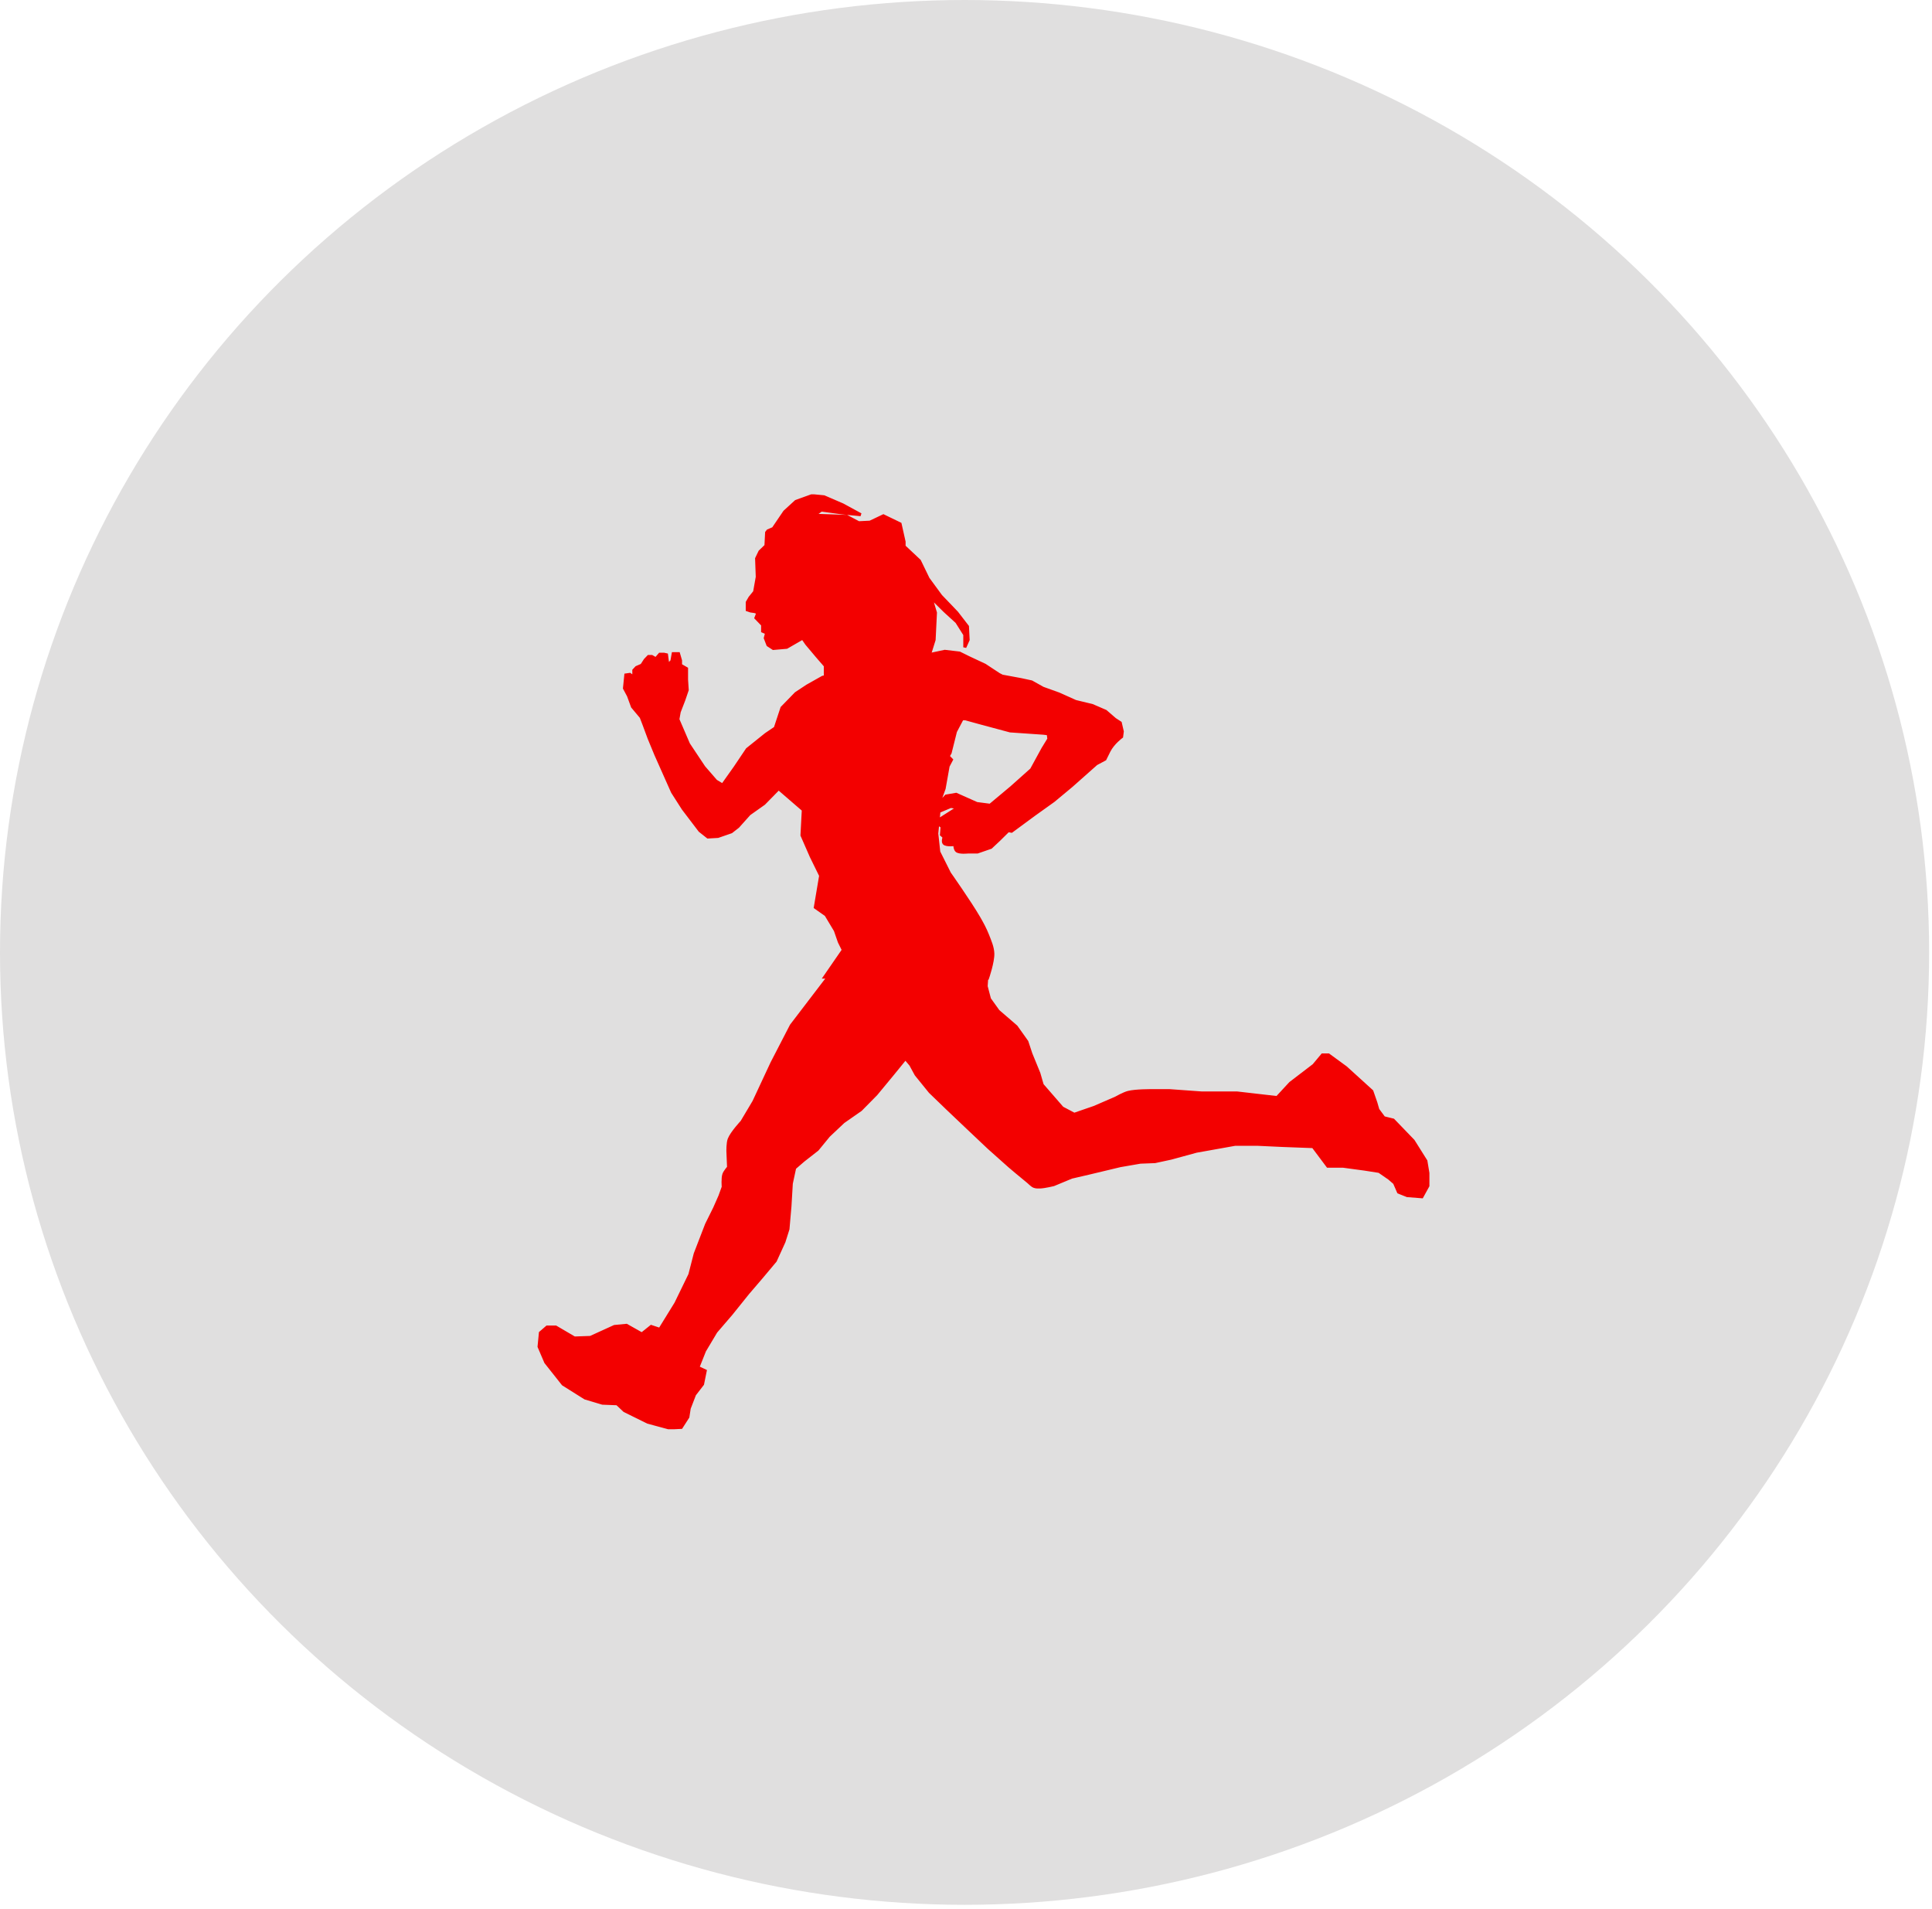 <svg width="166" height="164" viewBox="0 0 166 164" fill="none" xmlns="http://www.w3.org/2000/svg">
<ellipse cx="82.877" cy="81.824" rx="82.877" ry="81.824" fill="#E0DFDF"/>
<g clip-path="url(#clip0)">
<g clip-path="url(#clip1)">
<g clip-path="url(#clip2)">
<path fill-rule="evenodd" clip-rule="evenodd" d="M70.914 58.483V57.592V57.196L70.226 56.403L69.309 55.313L68.965 54.818L67.589 55.611L66.442 55.71L65.983 55.412L65.754 54.818L65.869 54.372L65.525 54.224V53.877V53.679L64.951 53.084L65.066 52.787L65.123 52.638L64.837 52.539L64.493 52.49L64.206 52.391V51.747L64.435 51.351L64.837 50.855L65.066 49.567L65.009 47.982L65.295 47.388L65.811 46.892L65.869 45.753L65.983 45.605L66.442 45.407L67.417 43.97L68.391 43.078L69.767 42.583L70.799 42.682L72.405 43.376L73.953 44.218L72.405 44.069L70.57 43.821L69.939 44.267L72.749 44.366L73.781 44.911L74.756 44.862L75.902 44.317L77.336 45.01L77.68 46.546V46.942L78.998 48.18L79.744 49.716L80.833 51.202L82.209 52.638L83.126 53.827L83.184 54.967L82.897 55.611V54.521L82.209 53.431L81.177 52.49L79.973 51.301L80.374 52.638L80.26 54.967L79.858 56.254L81.292 56.106L70.914 58.483Z" fill="#F30000" stroke="#F30000" stroke-width="0.261"/>
<path fill-rule="evenodd" clip-rule="evenodd" d="M81.177 55.959L82.439 56.107L83.241 56.503L84.617 57.147L85.821 57.94L86.108 58.089L87.713 58.386L88.631 58.584L89.605 59.129L90.981 59.624L92.415 60.268L93.848 60.615L94.995 61.11L95.797 61.803L96.256 62.101L96.428 62.844L96.371 63.29C96.371 63.29 95.626 63.834 95.281 64.528L94.938 65.221L94.192 65.618L92.071 67.5L90.523 68.788L88.86 69.977L86.911 71.413L86.624 71.364L85.821 72.156L85.133 72.8L83.987 73.196H83.184C83.184 73.196 82.457 73.282 82.209 73.097C82.044 72.975 82.037 72.552 82.037 72.552C82.037 72.552 81.324 72.653 81.12 72.453C80.981 72.317 81.12 71.909 81.12 71.909L80.89 71.71L80.948 71.017L80.374 70.621L82.324 69.382L81.693 69.283L80.747 69.68L80.546 69.778H80.518L80.604 69.135L81.292 68.392L82.152 68.243L83.929 69.035L85.076 69.184L86.911 67.649L88.631 66.113L89.605 64.33L90.121 63.488L90.064 63.042L89.663 62.992L86.796 62.794L84.216 62.101L82.954 61.754H82.668L82.094 62.844L81.636 64.677L81.464 64.974L81.751 65.271L81.464 65.816L81.12 67.748L80.776 68.689L80.489 71.611L80.661 73.196L81.579 75.029C81.579 75.029 83.343 77.534 84.101 78.843C84.381 79.326 84.646 79.818 84.847 80.329C85.049 80.845 85.286 81.37 85.305 81.914C85.331 82.636 84.847 84.044 84.847 84.044L70.857 83.945L72.462 81.617L72.118 80.924L71.774 79.933L70.972 78.596L70.054 77.952L70.513 75.227L69.71 73.593L68.907 71.76L69.022 69.58L66.901 67.748L65.639 69.035L64.378 69.927L63.403 71.017L62.83 71.463L61.683 71.859L60.823 71.909L60.135 71.364L58.702 69.481L57.784 68.045L56.351 64.825L55.778 63.438L55.319 62.2L55.09 61.605L54.344 60.714L54 59.773L53.656 59.129L53.771 57.989L54.115 57.94L54.459 58.188V57.593L54.688 57.346L55.147 57.147L55.434 56.702L55.72 56.404H56.007L56.351 56.602L56.695 56.206H57.039L57.268 56.256L57.383 57.147L57.727 56.801L57.842 56.157H58.3L58.472 56.751V57.147L58.989 57.444V58.386L59.046 59.277L58.759 60.119L58.358 61.16L58.243 61.803L59.16 63.934L60.479 65.915L61.511 67.104L62.085 67.45L63.174 65.915L64.206 64.379L65.811 63.091L66.614 62.547L67.187 60.813L68.391 59.575L69.366 58.931L70.685 58.188L81.177 55.959Z" fill="#F30000" stroke="#F30000" stroke-width="0.261"/>
<path fill-rule="evenodd" clip-rule="evenodd" d="M84.789 83.846L84.732 84.737L85.018 85.827L85.764 86.867L87.312 88.205L88.229 89.493L88.573 90.533L89.261 92.217L89.548 93.208L91.268 95.189L92.3 95.734L94.02 95.14L95.855 94.347C95.855 94.347 96.55 93.951 96.944 93.852C97.588 93.689 98.951 93.703 98.951 93.703H100.499L103.251 93.901H106.29L109.73 94.297L110.876 93.059L112.883 91.524L113.629 90.632H114.145L115.635 91.722L117.871 93.753L118.215 94.743L118.387 95.338L118.903 96.031L119.706 96.229L121.426 98.013L122.515 99.746L122.688 100.787V101.876L122.171 102.817L120.91 102.718L120.165 102.421L119.821 101.629L119.362 101.232L118.502 100.638L117.241 100.44L115.406 100.192H114.087L112.826 98.508L110.188 98.409L108.067 98.31H106.118L102.792 98.904L100.614 99.499L99.237 99.796L97.976 99.845L96.256 100.143L93.561 100.787L92.071 101.133L90.523 101.777C90.523 101.777 89.765 101.961 89.376 101.975C89.203 101.982 89.018 101.987 88.86 101.926C88.65 101.845 88.513 101.665 88.344 101.53C87.798 101.093 86.739 100.192 86.739 100.192L84.961 98.607L83.126 96.873L81.406 95.239L79.916 93.802L78.712 92.316L78.253 91.474L77.794 90.929L76.705 92.267L75.272 94L73.953 95.338L72.462 96.378L71.201 97.567L70.226 98.756L69.022 99.697L68.277 100.341L67.99 101.678L67.875 103.61L67.703 105.591L67.359 106.681L66.614 108.316L65.41 109.752L64.263 111.09L62.83 112.873L61.511 114.408L60.536 116.043L59.963 117.48L60.594 117.777L60.364 118.916L59.676 119.808L59.218 120.996L59.103 121.739L58.53 122.631L57.498 122.681L55.663 122.185L53.656 121.195L53.026 120.6L51.764 120.551L50.273 120.105L48.381 118.916L46.891 117.034L46.317 115.696L46.432 114.507L47.005 114.012H47.751L49.356 114.953L50.732 114.904L52.796 113.963L53.828 113.864L55.147 114.607L55.95 113.963L56.695 114.21L58.071 111.981L59.275 109.505L59.734 107.721L60.708 105.195L61.396 103.808L61.855 102.768L62.142 101.975C62.142 101.975 62.08 101.234 62.199 100.886C62.274 100.666 62.6 100.291 62.6 100.291L62.543 98.904C62.543 98.904 62.527 98.194 62.658 97.864C62.877 97.309 63.747 96.378 63.747 96.378L64.779 94.644L66.327 91.326L67.99 88.106L71.774 83.152L84.789 83.846Z" fill="#F30000" stroke="#F30000" stroke-width="0.261"/>
</g>
</g>
</g>
<defs>
<clipPath id="clip0">
<rect width="82.351" height="81.305" fill="white" transform="translate(41.044 42.081)"/>
</clipPath>
<clipPath id="clip1">
<rect width="82.088" height="81.045" fill="white" transform="translate(41.044 42.081)"/>
</clipPath>
<clipPath id="clip2">
<rect width="76.63" height="80.323" fill="white" transform="translate(46.187 42.468)"/>
</clipPath>
</defs>
</svg>
